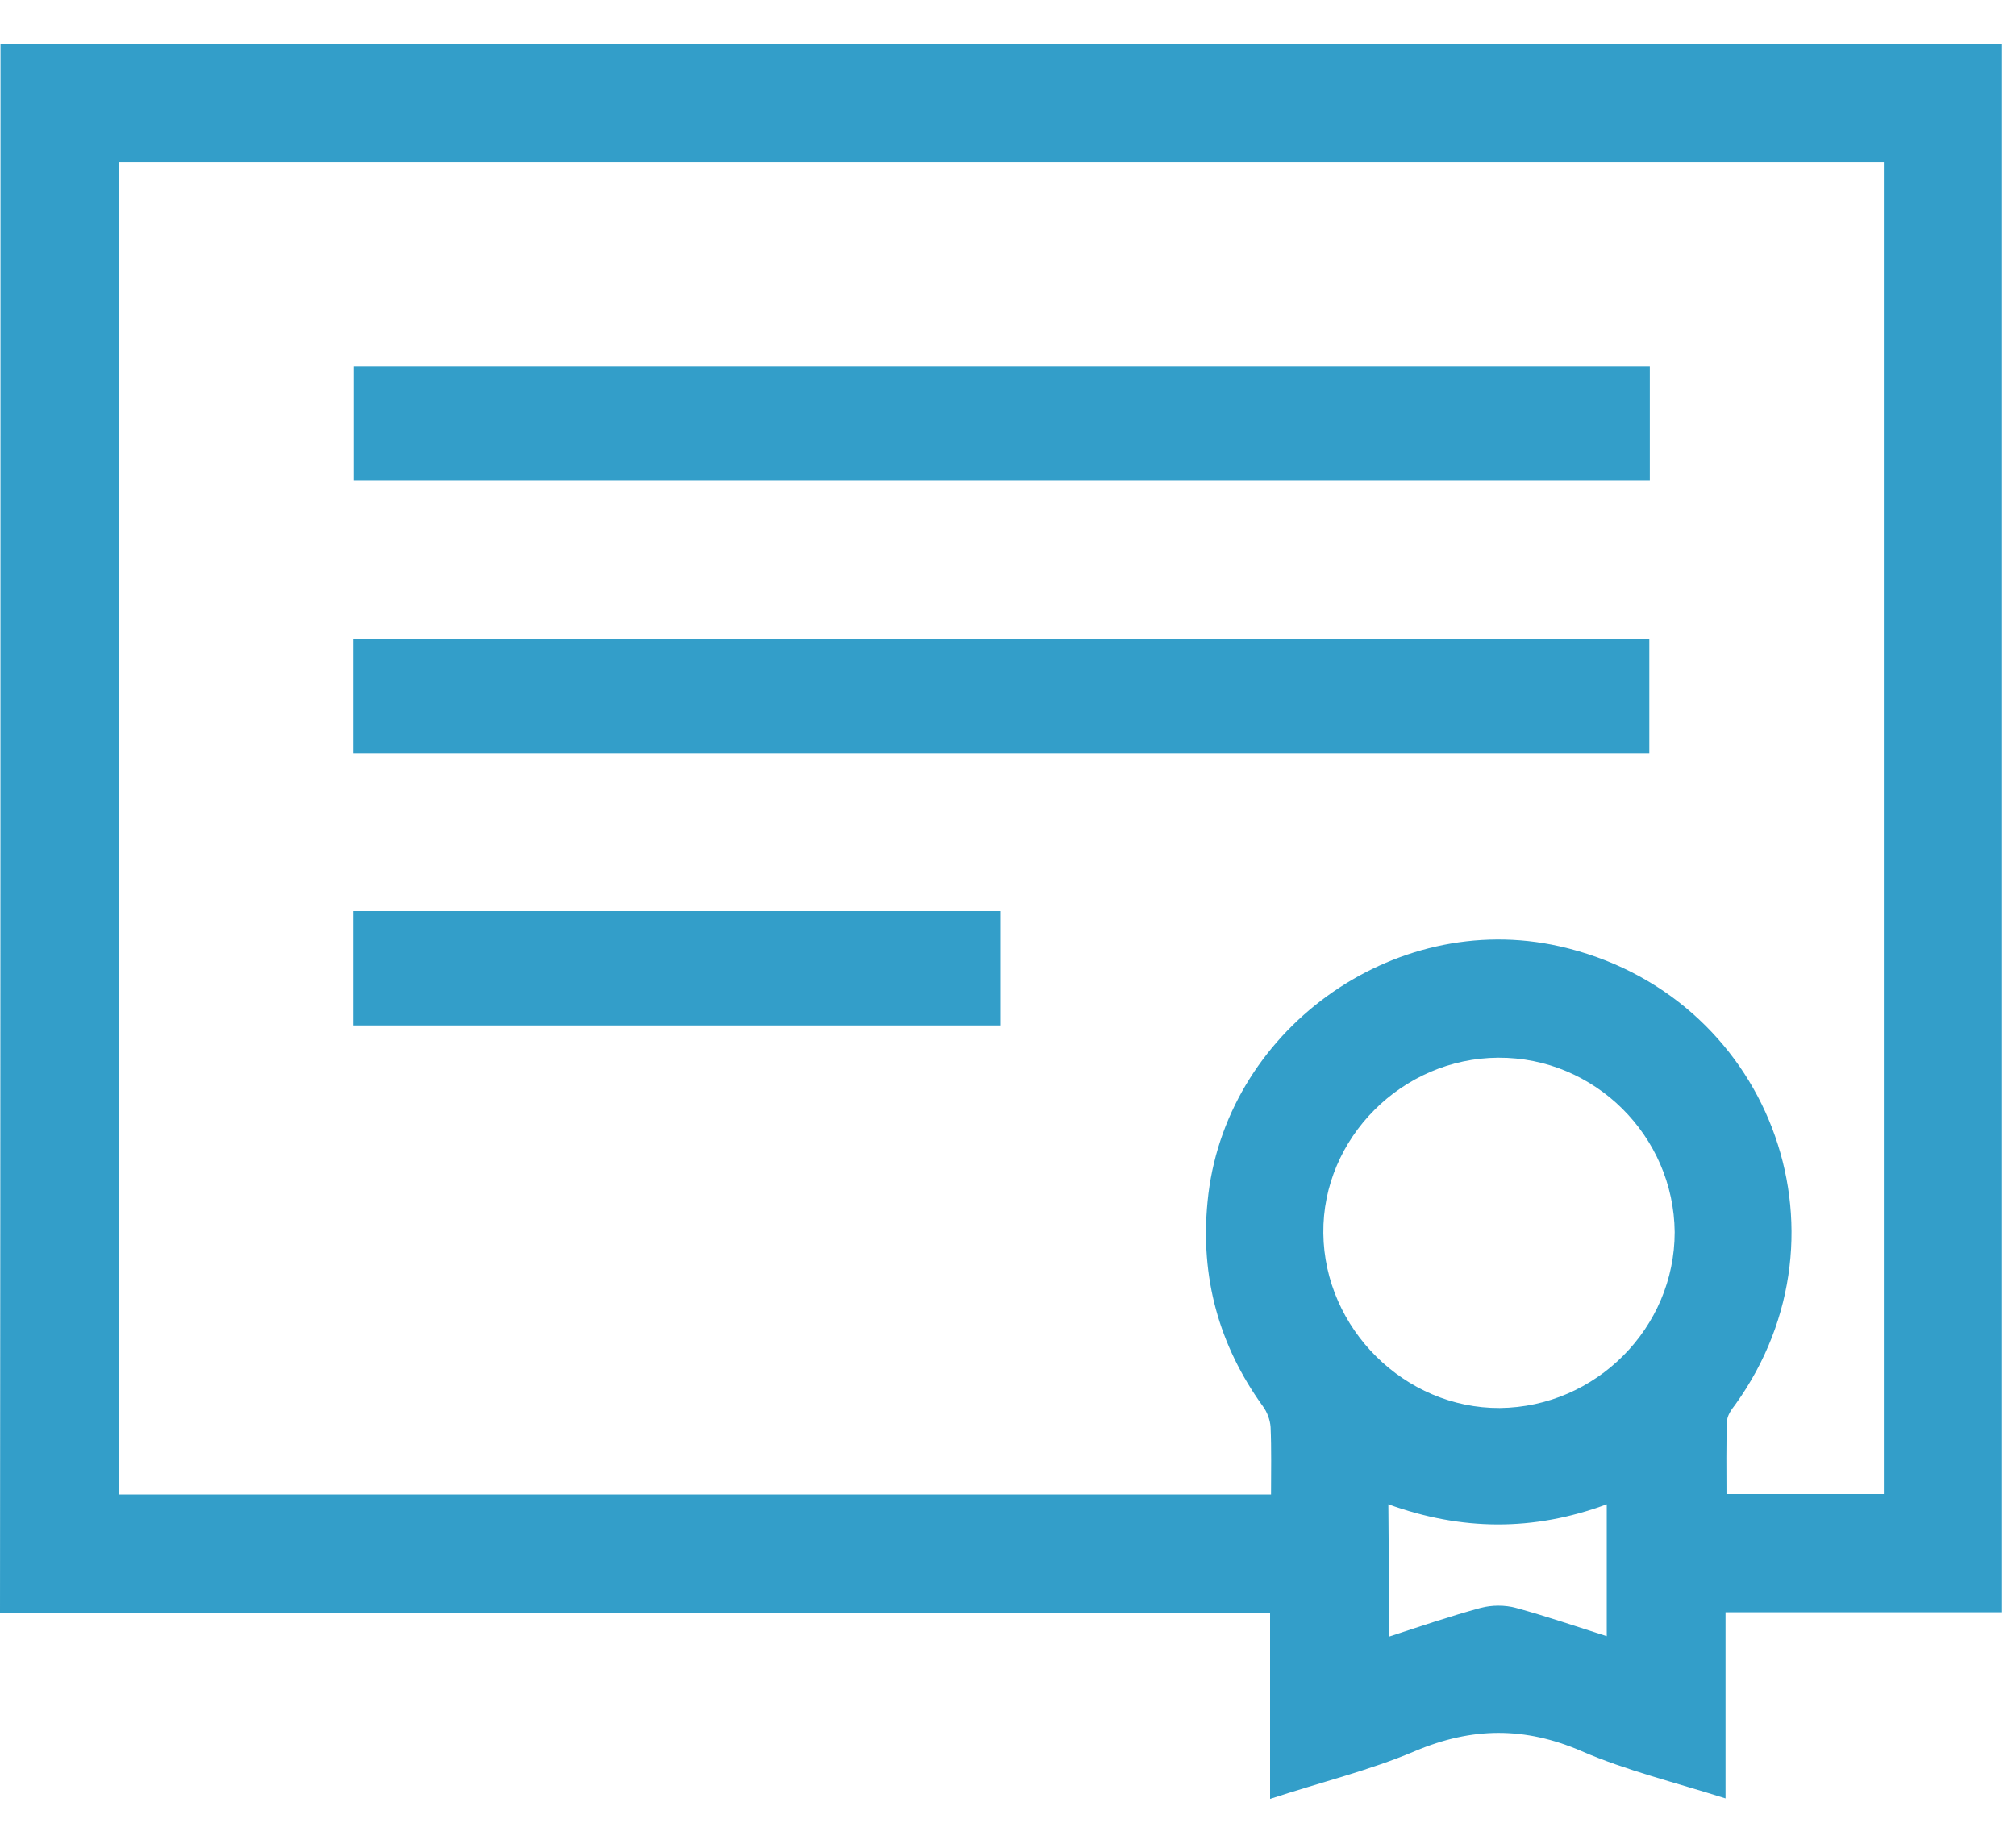 <svg width="36" height="33" viewBox="0 0 36 33" fill="none" xmlns="http://www.w3.org/2000/svg">
    <path d="M35.752 0.783C35.752 10.12 35.752 19.457 35.752 28.794C34.129 28.794 32.497 28.794 30.813 28.794C30.813 29.911 30.813 30.994 30.813 32.119C29.905 31.831 29.041 31.622 28.238 31.273C27.226 30.836 26.284 30.845 25.271 31.273C24.451 31.622 23.579 31.831 22.68 32.128C22.68 31.002 22.68 29.92 22.68 28.812C22.488 28.812 22.34 28.812 22.191 28.812C14.948 28.812 7.697 28.812 0.454 28.812C0.305 28.812 0.148 28.803 0 28.803C0.009 19.457 0.009 10.12 0.009 0.783C0.122 0.783 0.244 0.792 0.358 0.792C12.042 0.792 23.718 0.792 35.403 0.792C35.516 0.792 35.638 0.783 35.752 0.783ZM2.12 26.691C8.988 26.691 15.83 26.691 22.697 26.691C22.697 26.273 22.706 25.88 22.689 25.487C22.68 25.356 22.627 25.217 22.549 25.112C21.764 24.021 21.432 22.808 21.563 21.464C21.851 18.427 24.87 16.229 27.846 16.9C31.572 17.738 33.204 21.997 30.987 25.086C30.918 25.173 30.839 25.286 30.839 25.391C30.822 25.819 30.83 26.246 30.83 26.683C31.79 26.683 32.715 26.683 33.64 26.683C33.64 18.742 33.64 10.818 33.64 2.895C23.125 2.895 12.636 2.895 2.129 2.895C2.12 10.836 2.12 18.75 2.12 26.691ZM26.755 18.89C25.036 18.899 23.613 20.33 23.631 22.023C23.648 23.733 25.088 25.155 26.781 25.147C28.5 25.129 29.905 23.716 29.905 22.005C29.888 20.286 28.474 18.881 26.755 18.89ZM24.8 29.231C25.359 29.047 25.9 28.864 26.441 28.716C26.642 28.663 26.877 28.663 27.069 28.716C27.61 28.864 28.142 29.047 28.692 29.222C28.692 28.419 28.692 27.66 28.692 26.866C27.375 27.355 26.092 27.337 24.792 26.866C24.8 27.66 24.8 28.428 24.8 29.231Z" fill="#339EC9"/>
    <path d="M29.461 6.542C29.461 7.232 29.461 7.886 29.461 8.575C21.747 8.575 14.041 8.575 6.318 8.575C6.318 7.904 6.318 7.24 6.318 6.542C14.015 6.542 21.72 6.542 29.461 6.542Z" fill="#339EC9"/>
    <path d="M29.452 11.412C29.452 12.101 29.452 12.773 29.452 13.454C21.729 13.454 14.032 13.454 6.31 13.454C6.31 12.773 6.31 12.101 6.31 11.412C14.015 11.412 21.72 11.412 29.452 11.412Z" fill="#339EC9"/>
    <path d="M6.31 18.314C6.31 17.625 6.31 16.953 6.31 16.272C10.167 16.272 14.006 16.272 17.863 16.272C17.863 16.953 17.863 17.625 17.863 18.314C14.024 18.314 10.184 18.314 6.31 18.314Z" fill="#339EC9"/>
</svg>
